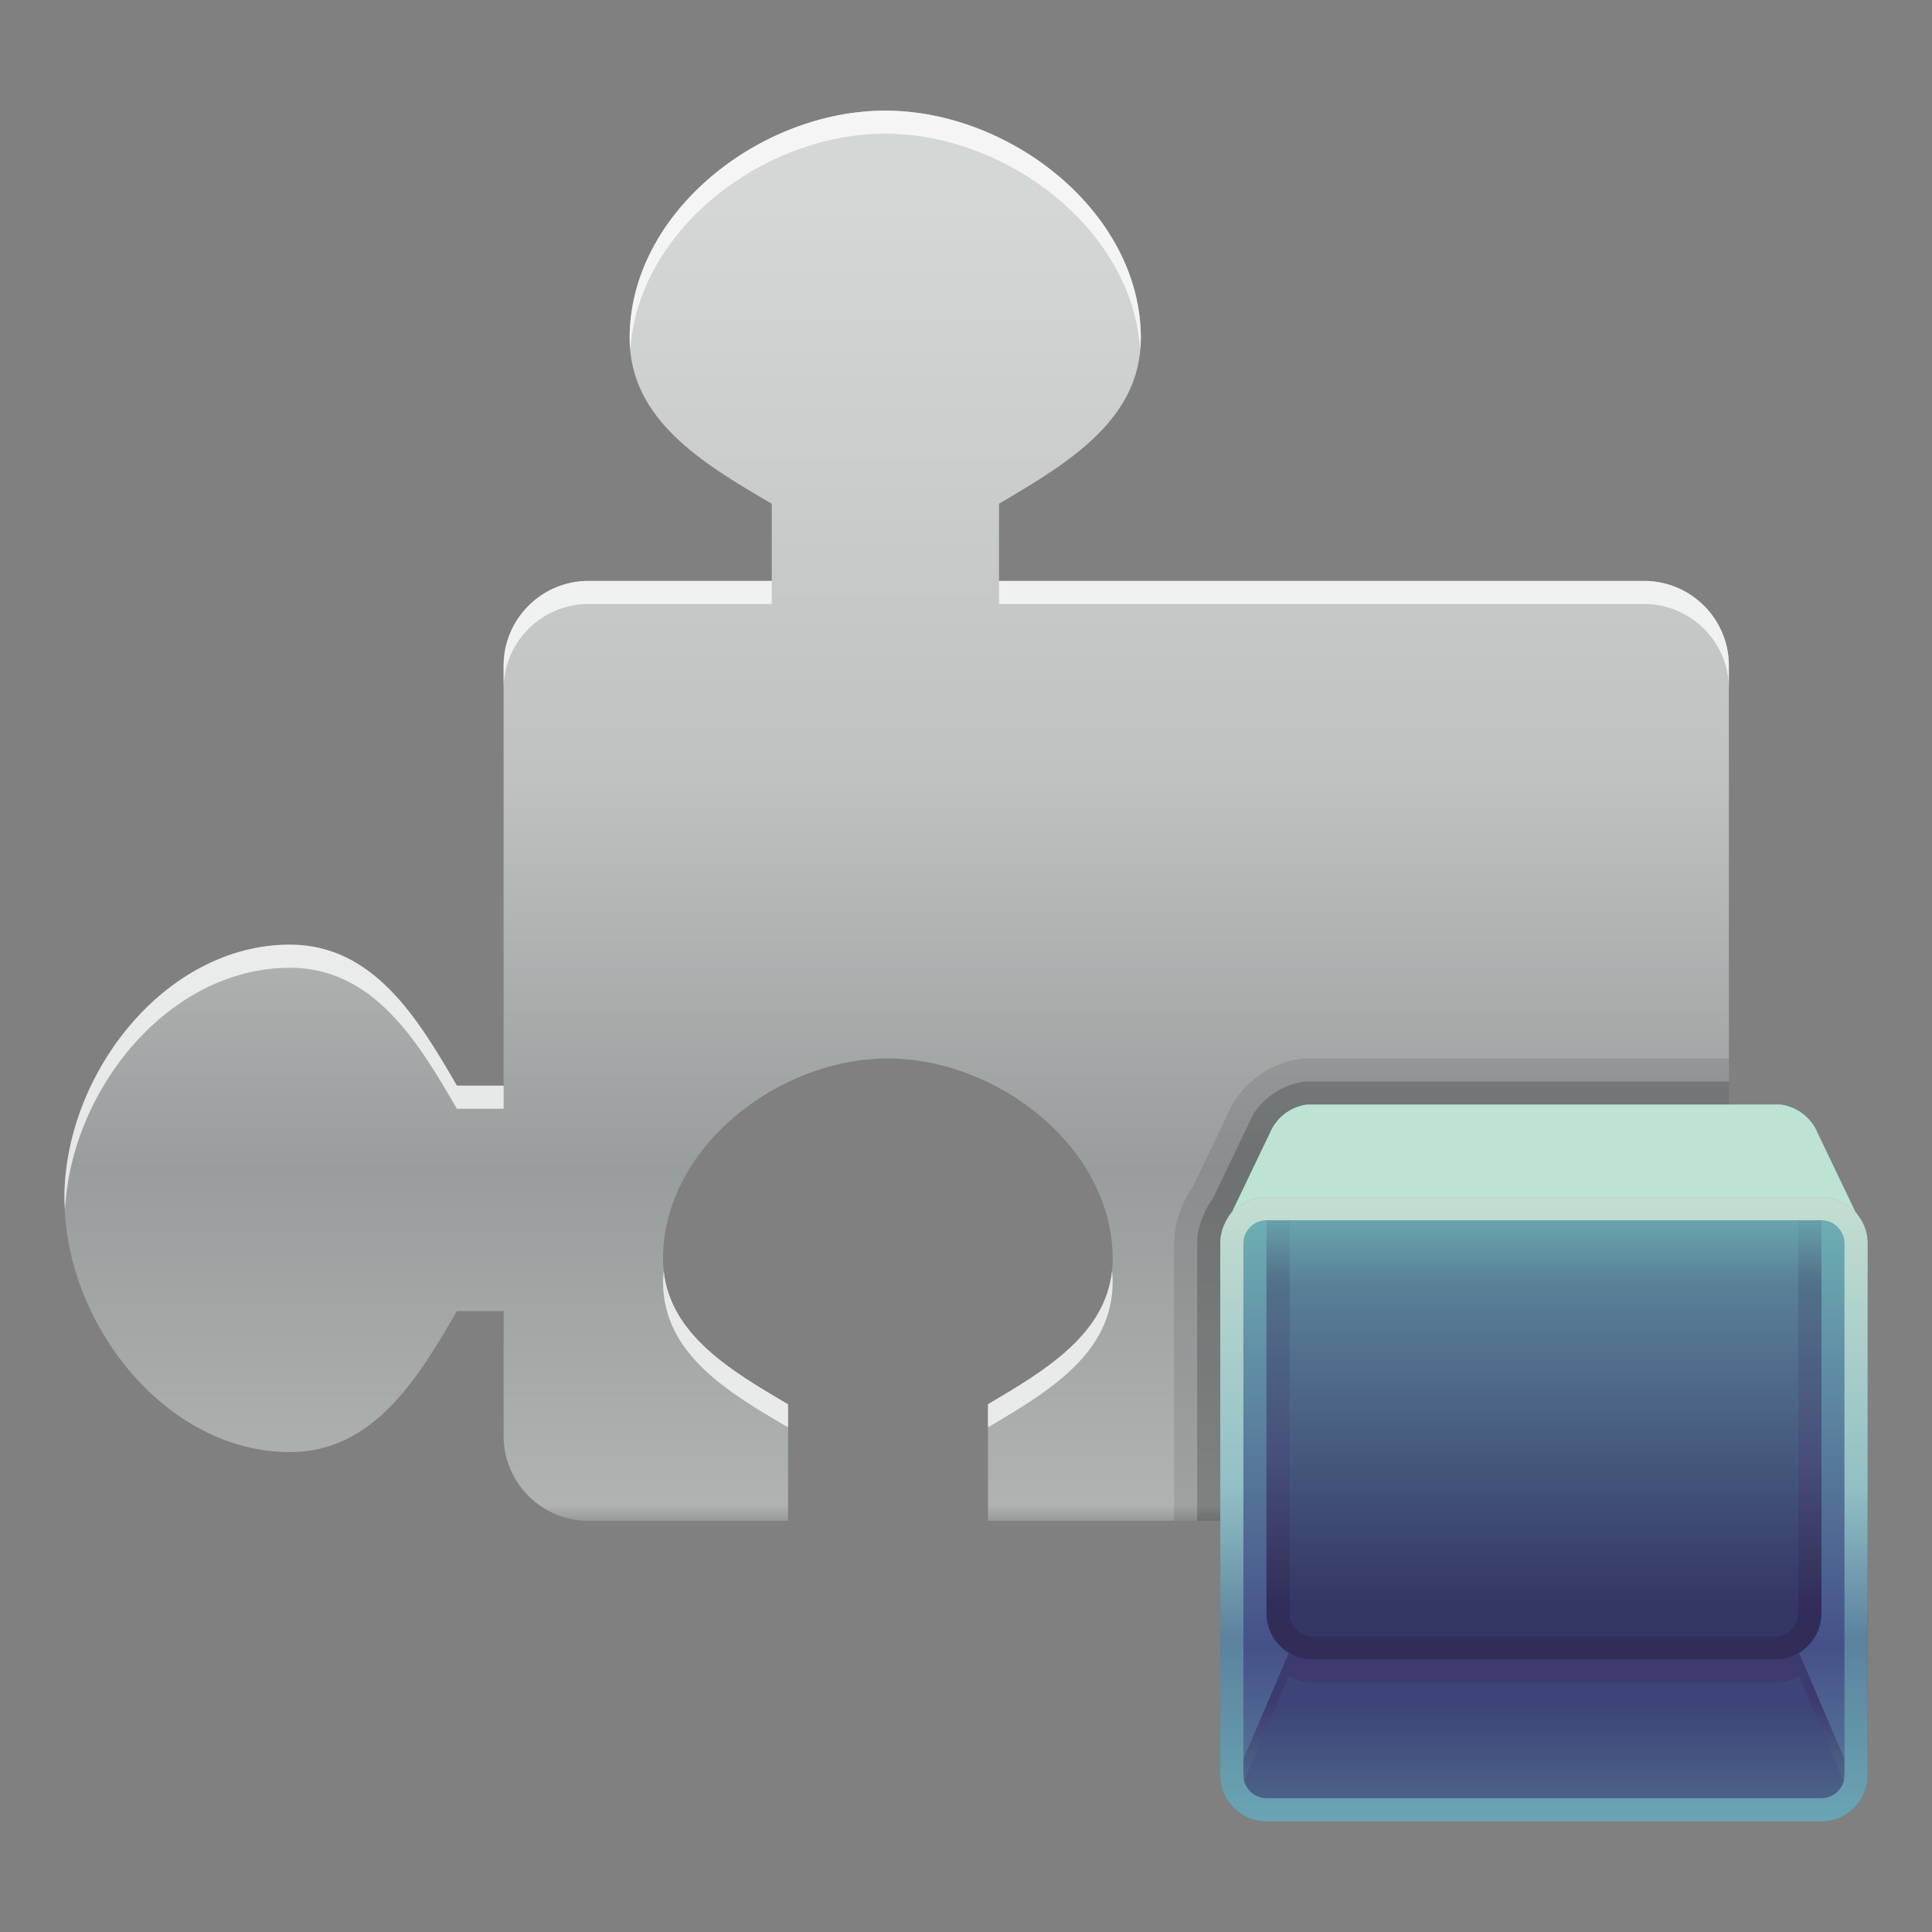 <?xml version="1.0" encoding="UTF-8"?>
<!DOCTYPE svg PUBLIC "-//W3C//DTD SVG 1.1 Tiny//EN" "http://www.w3.org/Graphics/SVG/1.1/DTD/svg11-tiny.dtd">
<svg baseProfile="tiny" height="60" viewBox="0 0 60 60" width="60" xmlns="http://www.w3.org/2000/svg" xmlns:xlink="http://www.w3.org/1999/xlink">
<rect x="0" y="0" width="60" height="60" fill="#808080" stroke="none"/>
<g>
<rect fill="none" height="60" width="60"/>
<rect fill="none" height="60" width="60"/>
<linearGradient gradientUnits="userSpaceOnUse" id="SVGID_1_" x1="27.846" x2="27.846" y1="3.197" y2="48.376">
<stop offset="0" style="stop-color:#D3D7D5"/>
<stop offset="0.067" style="stop-color:#D3D7D5"/>
<stop offset="0.461" style="stop-color:#BFC2C1"/>
<stop offset="0.733" style="stop-color:#989D9D"/>
<stop offset="0.964" style="stop-color:#AFB3B2"/>
<stop offset="1" style="stop-color:#5B5B5D"/>
</linearGradient>
<path d="M51.063,18.041H31.026v-2.398c2.141-1.259,4.404-2.609,4.404-5.144c0-3.896-4.045-7.063-7.939-7.063  s-7.937,3.168-7.937,7.063c0,2.535,2.265,3.892,4.414,5.146v2.396h-5.7c-1.445,0-2.628,1.183-2.628,2.625v13.049h-1.452  c-1.211-2.092-2.594-4.378-5.186-4.378C5.136,29.337,2,33.348,2,37.217c0,3.868,3.136,7.879,7.003,7.879  c2.592,0,3.975-2.285,5.186-4.377h1.452v3.885c0,1.445,1.183,2.627,2.628,2.627h6.205v-3.62c-1.89-1.103-3.883-2.296-3.883-4.526  c0-3.426,3.557-6.213,6.981-6.213s6.983,2.787,6.983,6.213c0,2.229-1.991,3.418-3.873,4.524v3.622h20.381  c1.447,0,2.629-1.182,2.629-2.627V20.666C53.692,19.224,52.511,18.041,51.063,18.041z" fill="url(#SVGID_1_)"/>
<path d="M18.269,18.758h5.7v-0.717h-5.7c-1.445,0-2.628,1.183-2.628,2.625v0.718  C15.641,19.941,16.823,18.758,18.269,18.758z" fill="#FFFFFF" fill-opacity="0.75" stroke-opacity="0.75"/>
<path d="M27.491,4.152c3.781,0,7.693,2.99,7.918,6.729c0.012-0.124,0.021-0.252,0.021-0.383  c0-3.896-4.045-7.063-7.939-7.063s-7.937,3.168-7.937,7.063c0,0.131,0.01,0.258,0.021,0.383C19.8,7.143,23.71,4.152,27.491,4.152z" fill="#FFFFFF" fill-opacity="0.75" stroke-opacity="0.75"/>
<path d="M30.683,43.608v0.718c1.882-1.107,3.873-2.295,3.873-4.523c0-0.113-0.014-0.225-0.021-0.336  C34.32,41.452,32.454,42.566,30.683,43.608z" fill="#FFFFFF" fill-opacity="0.75" stroke-opacity="0.75"/>
<path d="M9.003,30.055c2.592,0,3.975,2.285,5.186,4.378h1.452v-0.718h-1.452  c-1.211-2.092-2.594-4.378-5.186-4.378C5.136,29.337,2,33.348,2,37.217c0,0.119,0.013,0.238,0.019,0.358  C2.203,33.822,5.256,30.055,9.003,30.055z" fill="#FFFFFF" fill-opacity="0.75" stroke-opacity="0.75"/>
<path d="M51.063,18.041H31.026v0.717h20.037c1.447,0,2.629,1.184,2.629,2.626v-0.718  C53.692,19.224,52.511,18.041,51.063,18.041z" fill="#FFFFFF" fill-opacity="0.75" stroke-opacity="0.75"/>
<path d="M20.612,39.467c-0.008,0.111-0.021,0.223-0.021,0.336c0,2.229,1.993,3.422,3.883,4.525V43.61  C22.696,42.572,20.827,41.453,20.612,39.467z" fill="#FFFFFF" fill-opacity="0.75" stroke-opacity="0.75"/>
<path d="M53.692,32.871H40.51l-0.113,0.01l-0.056,0.008c-1.32,0.211-2.018,1.203-2.18,1.639  l-1.121,2.34c-0.059,0.079-0.109,0.162-0.154,0.241c-0.066,0.112-0.119,0.222-0.129,0.247c-0.045,0.096-0.088,0.196-0.146,0.367  c-0.1,0.307-0.148,0.6-0.148,0.893v8.615h15.32c0.754,0,1.43-0.325,1.91-0.836V32.871z" fill="#020202" fill-opacity="0.1" stroke-opacity="0.1"/>
<path d="M53.692,33.589H40.51l-0.056,0.009c-0.988,0.158-1.514,0.889-1.646,1.24l-1.151,2.401  c-0.056,0.073-0.105,0.149-0.152,0.231c-0.045,0.078-0.083,0.153-0.103,0.201c-0.036,0.074-0.067,0.15-0.109,0.273  c-0.076,0.233-0.113,0.452-0.113,0.67v8.615h14.603c0.754,0,1.43-0.325,1.91-0.836V33.589z" fill="#020202" fill-opacity="0.2" stroke-opacity="0.2"/>
<linearGradient gradientUnits="userSpaceOnUse" id="SVGID_2_" x1="47.943" x2="47.943" y1="34.283" y2="38.728">
<stop offset="0" style="stop-color:#77BBC5"/>
<stop offset="1" style="stop-color:#51739A"/>
</linearGradient>
<path d="M57.618,37.627l-1.189-2.479c0,0-0.269-0.707-1.109-0.842H40.567  c-0.842,0.135-1.111,0.842-1.111,0.842l-1.188,2.479c-0.288,0.326-0.356,0.74-0.37,0.988h20.092  C57.975,38.367,57.907,37.953,57.618,37.627z" fill="url(#SVGID_2_)"/>
<linearGradient gradientUnits="userSpaceOnUse" id="SVGID_3_" x1="47.949" x2="47.949" y1="37" y2="57.462">
<stop offset="0" style="stop-color:#70B4B6"/>
<stop offset="0.691" style="stop-color:#455188"/>
<stop offset="1" style="stop-color:#5F8BA1"/>
</linearGradient>
<path d="M58,55.128c0,0.793-0.644,1.436-1.436,1.436H39.333c-0.793,0-1.436-0.643-1.436-1.436V38.615  c0-0.793,0.643-1.436,1.436-1.436h17.231c0.792,0,1.436,0.643,1.436,1.436V55.128z" fill="url(#SVGID_3_)"/>
<linearGradient gradientUnits="userSpaceOnUse" id="SVGID_4_" x1="47.949" x2="47.949" y1="37.102" y2="51.914">
<stop offset="0" style="stop-color:#70B4B6"/>
<stop offset="0.182" style="stop-color:#5A8198"/>
<stop offset="0.861" style="stop-color:#343665"/>
<stop offset="1" style="stop-color:#343665"/>
</linearGradient>
<path d="M40.769,51.538h14.359c0.793,0,1.437-0.644,1.437-1.437V37.18H39.333v12.922  C39.333,50.895,39.976,51.538,40.769,51.538z" fill="url(#SVGID_4_)"/>
<linearGradient gradientUnits="userSpaceOnUse" id="SVGID_5_" x1="47.948" x2="47.948" y1="50.223" y2="56.833">
<stop offset="0" style="stop-color:#3D4477"/>
<stop offset="0.412" style="stop-color:#3D4477"/>
<stop offset="1" style="stop-color:#506C90"/>
</linearGradient>
<path d="M55.87,51.326c-0.17,0.103-0.36,0.168-0.565,0.194c-0.047,0.011-0.103,0.018-0.177,0.018H40.769  c-0.074,0-0.129-0.007-0.176-0.018c-0.205-0.026-0.396-0.092-0.564-0.194l-1.93,4.525c0.25,0.424,0.707,0.712,1.234,0.712h17.231  c0.528,0,0.984-0.288,1.233-0.712L55.87,51.326z" fill="url(#SVGID_5_)"/>
<linearGradient gradientUnits="userSpaceOnUse" id="SVGID_6_" x1="47.948" x2="47.948" y1="50.319" y2="56.352">
<stop offset="0" style="stop-color:#3C376C"/>
<stop offset="0.412" style="stop-color:#3C376C"/>
<stop offset="1" style="stop-color:#5A8198"/>
</linearGradient>
<path d="M40.028,52.044c0.169,0.103,0.359,0.169,0.564,0.194  c0.047,0.011,0.102,0.018,0.176,0.018h14.359c0.074,0,0.13-0.007,0.177-0.018c0.205-0.025,0.396-0.092,0.565-0.194l1.73,4.063  c0.074-0.078,0.143-0.162,0.197-0.255l-1.928-4.525c-0.17,0.103-0.36,0.168-0.565,0.194c-0.047,0.011-0.103,0.018-0.177,0.018  H40.769c-0.074,0-0.129-0.007-0.176-0.018c-0.205-0.026-0.396-0.092-0.564-0.194l-1.93,4.525c0.056,0.093,0.125,0.177,0.198,0.255  L40.028,52.044z" fill="url(#SVGID_6_)" fill-opacity="0.8" stroke-opacity="0.8"/>
<linearGradient gradientUnits="userSpaceOnUse" id="SVGID_7_" x1="47.949" x2="47.949" y1="37.102" y2="51.914">
<stop offset="0" style="stop-color:#70B4B6"/>
<stop offset="0.182" style="stop-color:#52718A"/>
<stop offset="0.539" style="stop-color:#47507B"/>
<stop offset="0.861" style="stop-color:#322D58"/>
<stop offset="1" style="stop-color:#322D58"/>
</linearGradient>
<path d="M39.333,37.18v12.922c0,0.793,0.643,1.437,1.436,1.437h14.359c0.793,0,1.437-0.644,1.437-1.437V37.18  H39.333z M55.847,50.102c0,0.396-0.323,0.719-0.719,0.719H40.769c-0.395,0-0.717-0.322-0.717-0.719V37.896h15.795V50.102z" fill="url(#SVGID_7_)"/>
<linearGradient gradientUnits="userSpaceOnUse" id="SVGID_8_" x1="47.949" x2="47.949" y1="34.291" y2="37.255">
<stop offset="0" style="stop-color:#89C8CD"/>
<stop offset="0.988" style="stop-color:#36447F"/>
<stop offset="1" style="stop-color:#36447F"/>
</linearGradient>
<path d="M56.564,35.743c0-0.793-0.644-1.437-1.437-1.437H40.769c-0.793,0-1.436,0.644-1.436,1.437v1.437  h17.231V35.743z" fill="url(#SVGID_8_)"/>
<path d="M39.333,37.18h17.231c0.465,0,0.875,0.225,1.138,0.568c-0.029-0.041-0.05-0.082-0.084-0.121l-1.189-2.479  c0,0-0.269-0.707-1.109-0.842H40.567c-0.842,0.135-1.111,0.842-1.111,0.842l-1.188,2.479c-0.101,0.115-0.167,0.238-0.222,0.362  C38.28,37.512,38.765,37.18,39.333,37.18z" fill="#BDE3D3"/>
<path d="M57.786,37.869c0.006,0.011,0.012,0.022,0.018,0.033C57.798,37.891,57.792,37.881,57.786,37.869z" fill="#BDE3D3"/>
<path d="M37.985,38.139c-0.004,0.01-0.006,0.02-0.01,0.029C37.979,38.158,37.981,38.148,37.985,38.139z" fill="#BDE3D3"/>
<linearGradient gradientUnits="userSpaceOnUse" id="SVGID_9_" x1="47.949" x2="47.949" y1="37.074" y2="57.071">
<stop offset="0" style="stop-color:#C5DED1"/>
<stop offset="0.455" style="stop-color:#92C0C5"/>
<stop offset="0.691" style="stop-color:#5C829E"/>
<stop offset="1" style="stop-color:#6BA8B5"/>
</linearGradient>
<path d="M56.564,37.18H39.333c-0.793,0-1.436,0.643-1.436,1.436v16.513c0,0.793,0.643,1.436,1.436,1.436  h17.231c0.792,0,1.436-0.643,1.436-1.436V38.615C58,37.822,57.356,37.18,56.564,37.18z M57.282,55.128  c0,0.396-0.322,0.718-0.718,0.718H39.333c-0.395,0-0.718-0.322-0.718-0.718V38.615c0-0.396,0.323-0.719,0.718-0.719h17.231  c0.396,0,0.718,0.322,0.718,0.719V55.128z" fill="url(#SVGID_9_)"/>
</g>
</svg>

